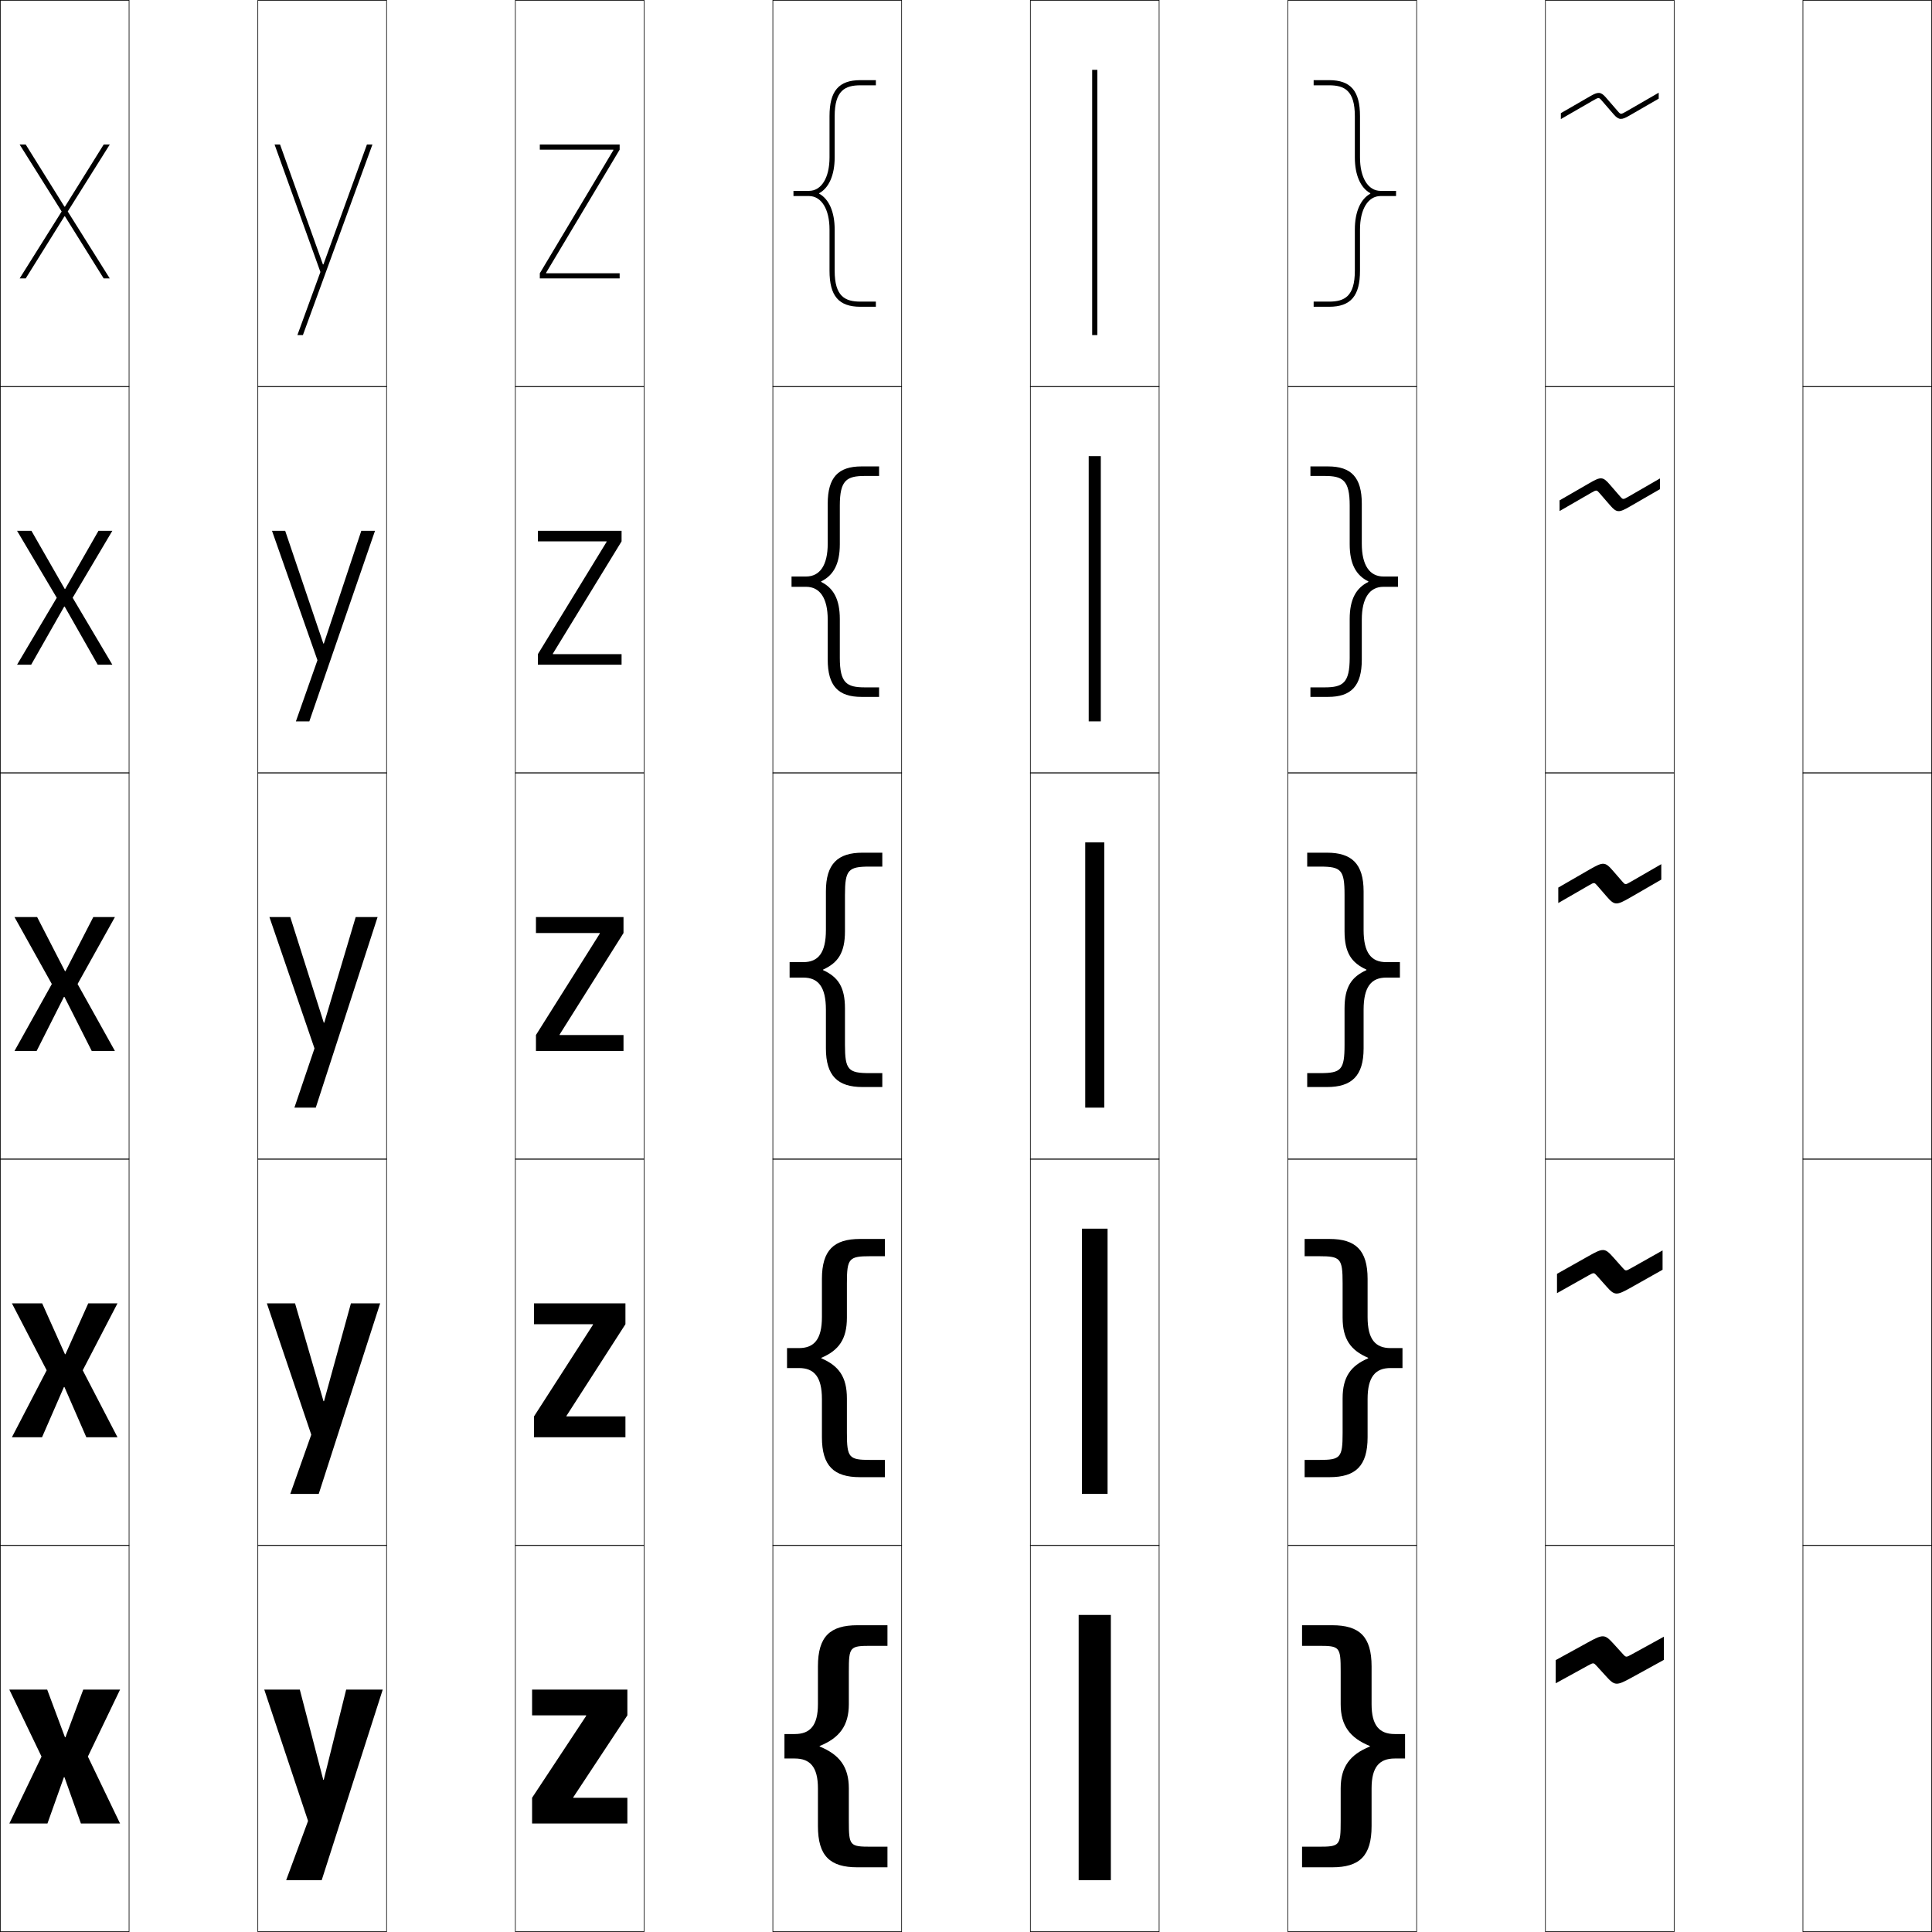 <?xml version="1.0" encoding="utf-8"?>
<!-- Generator: Adobe Illustrator 11 Build 225, SVG Export Plug-In . SVG Version: 6.0.0 Build 78)  -->
<!DOCTYPE svg PUBLIC "-//W3C//DTD SVG 1.0//EN"    "http://www.w3.org/TR/2001/REC-SVG-20010904/DTD/svg10.dtd">
<svg  xmlns="http://www.w3.org/2000/svg" xmlns:xlink="http://www.w3.org/1999/xlink" xmlns:a="http://ns.adobe.com/AdobeSVGViewerExtensions/3.0/"
	 width="750.25" height="750.25" viewBox="0 0 750.25 750.25" overflow="visible" enable-background="new 0 0 750.25 750.25"
	 xml:space="preserve">
		<g id="レイヤー1">
			<g>
				<rect x="0.125" y="0.125" fill="none" stroke="#000000" stroke-width="0.25" width="50" height="150"/> 
				<rect x="100.125" y="0.125" fill="none" stroke="#000000" stroke-width="0.25" width="50" height="150"/> 
				<rect x="200.125" y="0.125" fill="none" stroke="#000000" stroke-width="0.25" width="50" height="150"/> 
				<rect x="300.125" y="0.125" fill="none" stroke="#000000" stroke-width="0.25" width="50" height="150"/> 
				<rect x="400.125" y="0.125" fill="none" stroke="#000000" stroke-width="0.25" width="50" height="150"/> 
				<rect x="500.125" y="0.125" fill="none" stroke="#000000" stroke-width="0.25" width="50" height="150"/> 
				<rect x="600.125" y="0.125" fill="none" stroke="#000000" stroke-width="0.25" width="50" height="150"/> 
				<rect x="0.125" y="150.125" fill="none" stroke="#000000" stroke-width="0.25" width="50" height="150"/> 
				<rect x="100.125" y="150.125" fill="none" stroke="#000000" stroke-width="0.25" width="50" height="150"/> 
				<rect x="200.125" y="150.125" fill="none" stroke="#000000" stroke-width="0.25" width="50" height="150"/> 
				<rect x="300.125" y="150.125" fill="none" stroke="#000000" stroke-width="0.25" width="50" height="150"/> 
				<rect x="400.125" y="150.125" fill="none" stroke="#000000" stroke-width="0.25" width="50" height="150"/> 
				<rect x="500.125" y="150.125" fill="none" stroke="#000000" stroke-width="0.25" width="50" height="150"/> 
				<rect x="600.125" y="150.125" fill="none" stroke="#000000" stroke-width="0.25" width="50" height="150"/> 
				<rect x="0.125" y="300.125" fill="none" stroke="#000000" stroke-width="0.25" width="50" height="150"/> 
				<rect x="100.125" y="300.125" fill="none" stroke="#000000" stroke-width="0.25" width="50" height="150"/> 
				<rect x="200.125" y="300.125" fill="none" stroke="#000000" stroke-width="0.25" width="50" height="150"/> 
				<rect x="300.125" y="300.125" fill="none" stroke="#000000" stroke-width="0.25" width="50" height="150"/> 
				<rect x="400.125" y="300.125" fill="none" stroke="#000000" stroke-width="0.25" width="50" height="150"/> 
				<rect x="500.125" y="300.125" fill="none" stroke="#000000" stroke-width="0.25" width="50" height="150"/> 
				<rect x="600.125" y="300.125" fill="none" stroke="#000000" stroke-width="0.25" width="50" height="150"/> 
				<rect x="0.125" y="450.125" fill="none" stroke="#000000" stroke-width="0.25" width="50" height="150"/> 
				<rect x="100.125" y="450.125" fill="none" stroke="#000000" stroke-width="0.25" width="50" height="150"/> 
				<rect x="200.125" y="450.125" fill="none" stroke="#000000" stroke-width="0.25" width="50" height="150"/> 
				<rect x="300.125" y="450.125" fill="none" stroke="#000000" stroke-width="0.25" width="50" height="150"/> 
				<rect x="400.125" y="450.125" fill="none" stroke="#000000" stroke-width="0.25" width="50" height="150"/> 
				<rect x="500.125" y="450.125" fill="none" stroke="#000000" stroke-width="0.25" width="50" height="150"/> 
				<rect x="600.125" y="450.125" fill="none" stroke="#000000" stroke-width="0.25" width="50" height="150"/> 
				<rect x="0.125" y="600.125" fill="none" stroke="#000000" stroke-width="0.25" width="50" height="150"/> 
				<rect x="100.125" y="600.125" fill="none" stroke="#000000" stroke-width="0.25" width="50" height="150"/> 
				<rect x="200.125" y="600.125" fill="none" stroke="#000000" stroke-width="0.25" width="50" height="150"/> 
				<rect x="300.125" y="600.125" fill="none" stroke="#000000" stroke-width="0.25" width="50" height="150"/> 
				<rect x="400.125" y="600.125" fill="none" stroke="#000000" stroke-width="0.25" width="50" height="150"/> 
				<rect x="500.125" y="600.125" fill="none" stroke="#000000" stroke-width="0.25" width="50" height="150"/> 
				<rect x="600.125" y="600.125" fill="none" stroke="#000000" stroke-width="0.25" width="50" height="150"/> 
				<rect x="700.125" y="0.125" fill="none" stroke="#000000" stroke-width="0.25" width="50" height="150"/> 
				<rect x="700.125" y="150.125" fill="none" stroke="#000000" stroke-width="0.25" width="50" height="150"/> 
				<rect x="700.125" y="300.125" fill="none" stroke="#000000" stroke-width="0.25" width="50" height="150"/> 
				<rect x="700.125" y="450.125" fill="none" stroke="#000000" stroke-width="0.25" width="50" height="150"/> 
				<rect x="700.125" y="600.125" fill="none" stroke="#000000" stroke-width="0.25" width="50" height="150"/> 
			</g>
			<g>
				<polygon points="25.225,674.625 18.325,656.125 3.625,656.125 16.125,682.125 3.625,708.125 18.425,708.125 
					24.824,690.125 25.024,690.125 31.425,708.125 46.625,708.125 34.125,682.125 46.625,656.125 32.325,656.125 
					25.425,674.625 "/>
				<polygon points="25.225,525.875 16.375,506.125 4.625,506.125 18.125,532.125 4.625,558.125 16.325,558.125 
					24.824,538.625 25.024,538.625 33.525,558.125 45.625,558.125 32.125,532.125 45.625,506.125 34.275,506.125 
					25.425,525.875 "/>
				<polygon points="25.225,377.125 14.425,356.125 5.625,356.125 20.125,382.125 5.625,408.125 14.225,408.125 
					24.824,387.125 25.024,387.125 35.625,408.125 44.625,408.125 30.125,382.125 44.625,356.125 36.226,356.125 
					25.425,377.125 "/>
				<polygon points="12.205,206.125 6.625,206.125 22.035,232.125 6.625,258.125 12.105,258.125 
					24.925,235.565 25.125,235.565 37.945,258.125 43.625,258.125 28.215,232.125 43.625,206.125 
					38.245,206.125 25.325,228.685 25.125,228.685 "/>
				<polygon points="25.225,84.005 40.265,108.125 42.625,108.125 26.305,82.125 42.625,56.125 40.265,56.125 
					25.225,80.245 25.025,80.245 9.985,56.125 7.625,56.125 23.945,82.125 7.625,108.125 
					9.985,108.125 25.025,84.005 "/>
			</g>
			<g>
				<polygon points="125.524,691.125 116.425,656.125 102.625,656.125 119.625,707.125 111.125,730.125 
					124.925,730.125 148.625,656.125 134.425,656.125 125.725,691.125 "/>
				<polygon points="125.625,544.125 114.575,506.125 103.625,506.125 120.875,557.125 112.725,580.125 
					123.775,580.125 147.625,506.125 136.275,506.125 125.825,544.125 "/>
				<polygon points="125.725,397.125 112.725,356.125 104.625,356.125 122.125,407.125 114.325,430.125 
					122.625,430.125 146.625,356.125 138.125,356.125 125.925,397.125 "/>
				<polygon points="110.74,206.125 105.625,206.125 123.275,256.374 114.905,280.125 120.125,280.125 
					145.625,206.125 140.305,206.125 125.761,249.904 125.561,249.904 "/>
				<polygon points="125.397,102.684 108.755,56.125 106.625,56.125 124.425,105.624 115.485,130.125 
					117.625,130.125 144.625,56.125 142.485,56.125 125.598,102.684 "/>
			</g>
			<g>
				<polygon points="227.625,666.125 206.625,666.125 206.625,656.125 243.625,656.125 243.625,666.125 222.625,697.925 
					222.625,698.125 243.625,698.125 243.625,708.125 206.625,708.125 206.625,698.125 227.625,666.325 "/>
				<polygon points="207.375,506.125 242.875,506.125 242.875,514.225 219.975,549.824 219.975,550.025 
					242.875,550.025 242.875,558.125 207.375,558.125 207.375,550.025 230.275,514.425 230.275,514.225 
					207.375,514.225 "/>
				<polygon points="208.125,356.125 242.125,356.125 242.125,362.325 217.325,401.725 217.325,401.925 
					242.125,401.925 242.125,408.125 208.125,408.125 208.125,401.925 232.925,362.524 232.925,362.325 
					208.125,362.325 "/>
				<polygon points="208.875,206.125 241.375,206.125 241.375,210.225 214.695,253.825 214.695,254.025 
					241.375,254.025 241.375,258.125 208.875,258.125 208.875,254.025 235.555,210.425 235.555,210.225 
					208.875,210.225 "/>
				<polygon points="238.185,58.325 209.625,106.125 209.625,108.125 240.625,108.125 240.625,106.125 212.065,106.125 
					212.065,105.925 240.625,58.125 240.625,56.125 209.625,56.125 209.625,58.125 238.185,58.125 "/>
			</g>
			<g>
				<rect x="424.125" y="27.125" width="2" height="103"/> 
				<rect x="422.775" y="177.125" width="4.699" height="103"/> 
				<rect x="421.425" y="327.125" width="7.4" height="103"/> 
				<rect x="420.15" y="477.125" width="9.949" height="103"/> 
				<rect x="418.875" y="627.125" width="12.5" height="103"/> 
			</g>
			<g>
				<path d="M318.292,678.025c7.73-3.133,11.334-7.93,11.334-16.233V649.125
					c0-9.672,0.343-10,8.666-10H344.625v-8h-11.666c-10.62,0-15.333,4.361-15.333,16v14.668
					c0,8.271-3.026,11.582-9.001,11.582h-4v9.5h4c5.975,0,9.001,3.311,9.001,11.582
					V709.125c0,11.639,4.713,16,15.333,16H344.625v-8h-6.333c-8.323,0-8.666-0.328-8.666-10
					v-12.667c0-8.304-3.604-13.101-11.334-16.233V678.025z"/>
				<path d="M318.958,527.275c6.75-2.886,9.917-7.203,9.917-15.566v-13.384
					c0-9.69,0.811-10.5,9.083-10.5H343.625V481.125h-9.683c-10.103,0-14.767,4.34-14.767,15.5
					v14.834c0,8.612-3.018,12.041-8.9,12.041H305.625v7.75h4.65
					c5.882,0,8.9,3.429,8.9,12.041V558.125c0,11.16,4.664,15.5,14.767,15.5H343.625
					v-6.7h-5.667c-8.272,0-9.083-0.81-9.083-10.5v-13.384
					c0-8.363-3.167-12.681-9.917-15.566V527.275z"/>
				<path d="M319.625,376.525c5.768-2.639,8.5-6.478,8.5-14.9v-14.1c0-9.71,1.279-11,9.5-11h5
					V331.125h-7.7c-9.586,0-14.2,4.319-14.2,15v15c0,8.953-3.01,12.5-8.8,12.5H306.625v6
					h5.3c5.79,0,8.8,3.547,8.8,12.5v15c0,10.681,4.614,15,14.2,15H342.625v-5.4h-5
					c-8.221,0-9.5-1.29-9.5-11V391.625c0-8.423-2.732-12.262-8.5-14.9V376.525z"/>
				<path d="M307.375,223.875v4h5.65c5.325,0,8.4,4.325,8.4,12.75v15.5
					c0,10.247,4.102,14.5,13.1,14.5H341.375v-3.7h-5.5c-7.111,0-9.75-1.666-9.75-11.5V240.375
					c0-7.667-2.497-12.062-7.252-14.4v-0.2
					C323.628,223.436,326.125,219.042,326.125,211.375v-15.05c0-9.835,2.639-11.5,9.75-11.5h5.5V181.125
					h-6.85c-8.999,0-13.1,4.253-13.1,14.5v15.5c0,8.425-3.075,12.75-8.4,12.75H307.375z"/>
				<path d="M318.121,75.024C321.863,72.985,324.125,68.036,324.125,61.125v-16c0-9.96,3.998-12,10-12
					h6v-2h-6c-8.411,0-12,4.187-12,14v16c0,7.897-3.141,13-8,13h-6v2h6c4.859,0,8,5.103,8,13v16
					c0,9.812,3.589,14,12,14h6v-2h-6c-6.002,0-10-2.041-10-12v-16
					c0-6.912-2.262-11.861-6.004-13.9V75.024z"/>
			</g>
			<g>
				<path d="M531.958,678.025c-7.73-3.133-11.334-7.93-11.334-16.233V649.125
					c0-9.672-0.343-10-8.666-10H505.625v-8h11.666c10.62,0,15.333,4.361,15.333,16v14.668
					c0,8.271,3.026,11.582,9.001,11.582h4v9.5h-4c-5.975,0-9.001,3.311-9.001,11.582
					V709.125c0,11.639-4.713,16-15.333,16H505.625v-8h6.333c8.323,0,8.666-0.328,8.666-10
					v-12.667c0-8.304,3.604-13.101,11.334-16.233V678.025z"/>
				<path d="M531.291,527.275c-6.749-2.886-9.916-7.203-9.916-15.566v-13.384
					c0-9.69-0.812-10.5-9.084-10.5H506.625V481.125h9.684c10.103,0,14.766,4.34,14.766,15.5
					v14.834c0,8.612,3.019,12.041,8.9,12.041H544.625v7.75h-4.65
					c-5.882,0-8.9,3.429-8.9,12.041V558.125c0,11.16-4.663,15.5-14.766,15.5H506.625
					v-6.7h5.666c8.272,0,9.084-0.81,9.084-10.5v-13.384
					c0-8.363,3.167-12.681,9.916-15.566V527.275z"/>
				<path d="M530.625,376.525c-5.768-2.639-8.5-6.478-8.5-14.9v-14.1c0-9.71-1.279-11-9.5-11
					h-5V331.125h7.7c9.586,0,14.2,4.319,14.2,15v15c0,8.953,3.01,12.5,8.8,12.5H543.625v6
					h-5.3c-5.79,0-8.8,3.547-8.8,12.5v15c0,10.681-4.614,15-14.2,15H507.625v-5.4h5
					c8.221,0,9.5-1.29,9.5-11V391.625c0-8.423,2.732-12.262,8.5-14.9V376.525z"/>
				<path d="M542.875,223.875v4h-5.65c-5.324,0-8.399,4.325-8.399,12.75v15.5
					c0,10.247-4.102,14.5-13.101,14.5H508.875v-3.7h5.5c7.111,0,9.75-1.666,9.75-11.5V240.375
					c0-7.667,2.497-12.062,7.252-14.4v-0.2
					C526.622,223.436,524.125,219.042,524.125,211.375v-15.05c0-9.835-2.639-11.5-9.75-11.5h-5.5V181.125
					h6.85c8.999,0,13.101,4.253,13.101,14.5v15.5c0,8.425,3.075,12.75,8.399,12.75H542.875z"/>
				<path d="M532.129,75.024C528.387,72.985,526.125,68.036,526.125,61.125v-16c0-9.96-3.998-12-10-12
					h-6v-2h6c8.411,0,12,4.187,12,14v16c0,7.897,3.141,13,8,13h6v2h-6c-4.859,0-8,5.103-8,13v16
					c0,9.812-3.589,14-12,14h-6v-2h6c6.002,0,10-2.041,10-12v-16
					c0-6.912,2.262-11.861,6.004-13.9V75.024z"/>
			</g>
			<g>
				<path d="M626.584,638.322c-3.417-3.757-4.024-3.787-9.936-0.537L604.125,644.672v9
					L616.714,646.75c2.042-1.123,2.132-1.123,3.312,0.179l3.641,3.997
					c3.413,3.76,4.024,3.787,9.935,0.538L646.125,644.577v-9l-12.589,6.922
					c-2.044,1.127-2.132,1.123-3.313-0.179L626.584,638.322z"/>
				<path d="M626.549,488.322c-3.335-3.757-3.928-3.787-9.698-0.537L604.625,494.672v7.5
					L616.914,495.25c1.994-1.123,2.081-1.123,3.232,0.179l3.555,3.997
					c3.332,3.76,3.928,3.787,9.697,0.538L645.625,493.077v-7.5l-12.289,6.922
					c-1.995,1.127-2.081,1.123-3.234-0.179L626.549,488.322z"/>
				<path d="M626.515,338.322c-3.254-3.757-3.833-3.787-9.462-0.537L605.125,344.672v6
					L617.114,343.75c1.945-1.123,2.03-1.123,3.154,0.179l3.467,3.997
					c3.251,3.76,3.833,3.787,9.462,0.538L645.125,341.577v-6l-11.989,6.922
					c-1.946,1.127-2.03,1.123-3.155-0.179L626.515,338.322z"/>
				<path d="M605.625,194.306v4.155l12.225-7.057c2.115-1.221,2.168-1.208,3.314,0.118
					l4.043,4.665c2.613,3.021,3.472,2.965,7.725,0.509L644.625,189.944v-4.155
					l-12.224,7.057c-2.115,1.223-2.169,1.208-3.315-0.118l-4.043-4.665
					c-2.613-3.019-3.471-2.965-7.725-0.509L605.625,194.306z"/>
				<path d="M631.667,43.193c-2.284,1.319-2.307,1.293-3.477-0.057l-4.619-5.332
					c-1.974-2.281-3.108-2.142-5.987-0.48L606.125,43.939v2.31l12.459-7.192
					c2.285-1.319,2.307-1.293,3.476,0.057l4.619,5.333
					c1.975,2.28,3.11,2.142,5.988,0.48L644.125,38.311v-2.31L631.667,43.193z"/>
			</g>
		</g>
	</svg>
